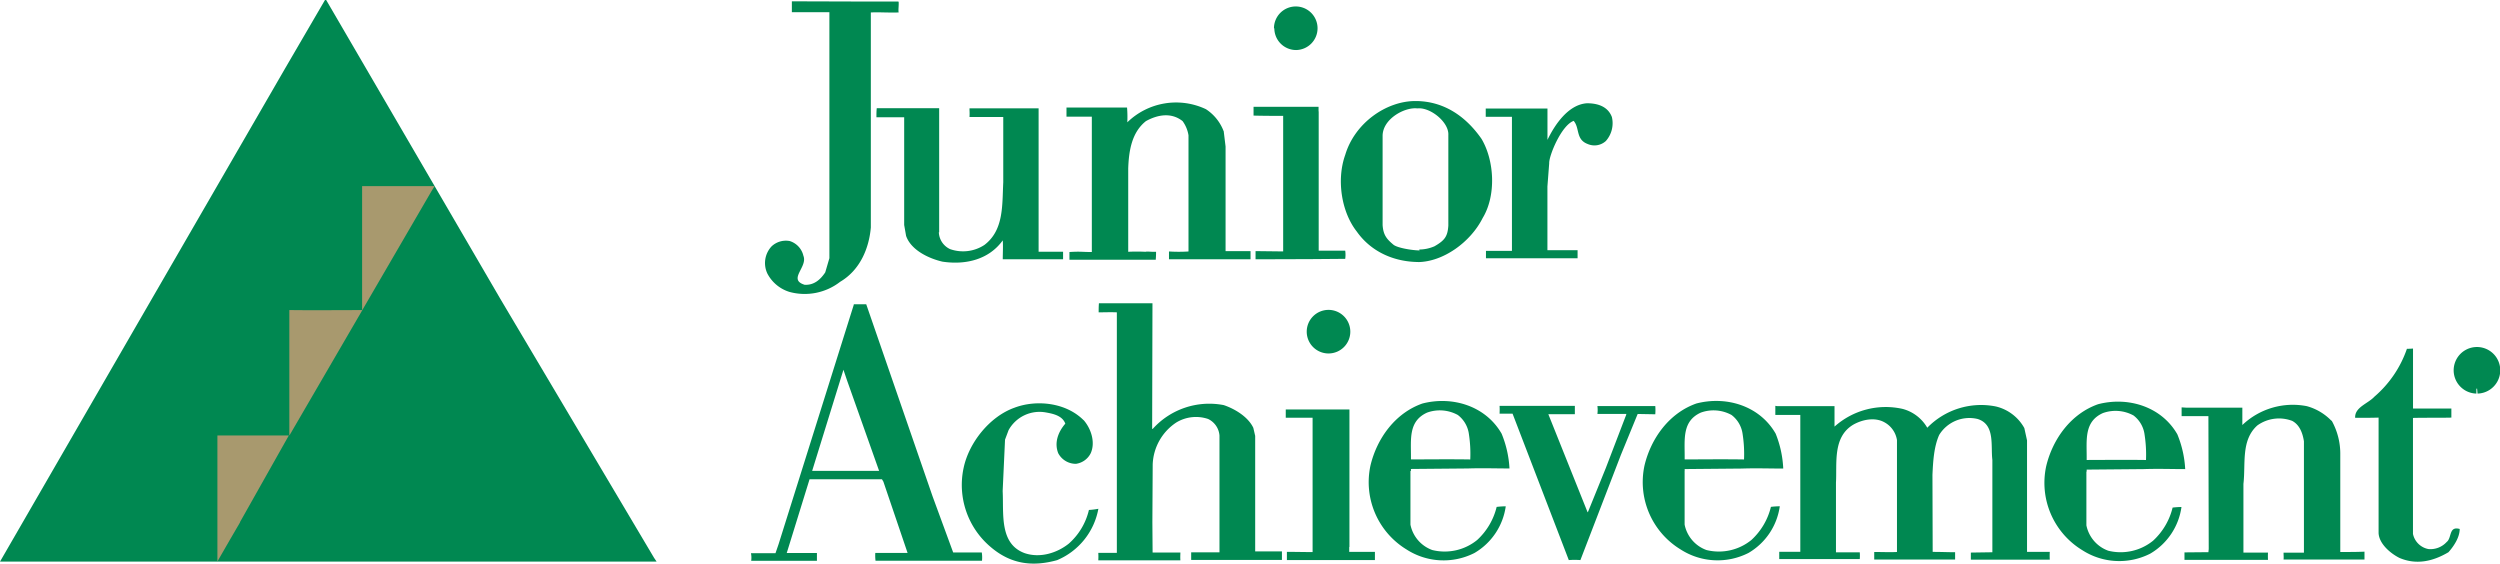 <svg id="60b70597-42fd-45f1-a4f4-8fc3604a80c9" data-name="Layer 1" xmlns="http://www.w3.org/2000/svg" viewBox="0 0 549.56 123.89"><defs><style>.\35 66b0eea-7bdf-4086-b0c2-50df47a6d795{fill:#008851}.dcf9bedb-5759-441c-889b-85c203b9043a{fill:#a8996e}</style></defs><title>ja</title><path class="566b0eea-7bdf-4086-b0c2-50df47a6d795" d="M110 65.72l33.77 56.89.57.85H0l31.56-54.62 31.17-53.9L71.44 0h.26z"/><path class="dcf9bedb-5759-441c-889b-85c203b9043a" d="M95.51 40.94l-.69 1.14L79.6 68.24V40.91h16m-32 54.78V68.16c4.58.07 11.77 0 16.06 0l-16 27.5zm-10.81 19.1c-1.51 2.55-2.82 4.87-5 8.64v-27.7H63.49l-10.76 19.09z"/><path class="566b0eea-7bdf-4086-b0c2-50df47a6d795" d="M458.64 103.66v11.82a7.51 7.51 0 0 0 4.8 5.58 11.31 11.31 0 0 0 9.87-2.21 14.51 14.51 0 0 0 4.28-7.27 17.86 17.86 0 0 1 1.95-.13 14.14 14.14 0 0 1-6.88 10.26 15 15 0 0 1-14.94-.78 17.32 17.32 0 0 1-7.92-18.44c1.43-6 5.46-11.56 11.43-13.64 6.58-1.71 13.9.52 17.4 6.62a23.3 23.3 0 0 1 1.73 7.65c-3 0-5.89-.11-9.14 0l-14.48.13v-2.13c4.1 0 10.44-.07 15 0a28.41 28.41 0 0 0-.31-5.57 6.3 6.3 0 0 0-2.43-4.22 8.23 8.23 0 0 0-6.75-.52c-4.12 1.87-3.53 5.83-3.55 9.77v3.09zm-88.32-.16v11.82a7.5 7.5 0 0 0 4.8 5.59 11.32 11.32 0 0 0 9.88-2.21 14.52 14.52 0 0 0 4.29-7.28 18.06 18.06 0 0 1 1.95-.13 14.14 14.14 0 0 1-6.88 10.26 15 15 0 0 1-14.94-.78 17.33 17.33 0 0 1-7.92-18.44c1.43-6 5.46-11.56 11.43-13.64 6.58-1.7 13.89.52 17.4 6.63A23.3 23.3 0 0 1 392 103c-3 0-5.89-.11-9.14 0l-14.48.13V101c4.09 0 10.44-.08 15 0a28.49 28.49 0 0 0-.31-5.57 6.29 6.29 0 0 0-2.44-4.21 8.23 8.23 0 0 0-6.75-.52c-4.12 1.87-3.53 5.82-3.55 9.77v3.08zM197.54.39c.07.84-.11 1.7 0 2.35-2.66.07-4.3-.1-6.11 0V50c-.39 4.55-2.34 9.35-6.75 11.95a12.7 12.7 0 0 1-11.17 2.21 8.21 8.21 0 0 1-4.81-4 5.38 5.38 0 0 1 .91-6 4.57 4.57 0 0 1 4-1.17 4.44 4.44 0 0 1 3 3.25c1 2.47-3.51 5.19.26 6.36 2.08.13 3.51-1.17 4.54-2.73l.91-3.12V2.68h-8.25V.29l16.37.05h7zm156.78 25.29A5.89 5.89 0 0 1 353 31a3.72 3.72 0 0 1-4 .65c-2.65-1-1.7-3.5-3.07-5.08-2.74 1-5.47 7.77-5.38 9.32l-.39 5.11v14h6.63v1.77h-20.14v-1.63h5.71V25.68h-5.76v-1.82h13.57v6.89c1.56-3.25 4.55-7.79 8.7-8.05 2.24 0 4.55.65 5.45 3M269 28.83l.41 3.38v23h5.49V57h-17.29-.64v-1.72a34.6 34.6 0 0 0 4.29 0V29.74a7.26 7.26 0 0 0-1.3-3.12c-2.47-1.95-5.46-1.43-8.05 0-3.12 2.47-3.76 6.49-3.9 10.39v18.34a36.61 36.61 0 0 1 3.77 0c.52-.13 1.15.05 2.35 0 0 .26 0 .93-.07 1.75h-18.97v-1.7c2.5-.16 2.63 0 4.92 0V25.64h-5.57v-2h13.31a24.18 24.18 0 0 1 .06 3.25A15.36 15.36 0 0 1 265.09 24a10 10 0 0 1 3.88 4.8m20.91-4.29V55.1h5.83a6.31 6.31 0 0 1 0 1.8l-7.54.06L276 57v-1.8l6.07.07v-29.8c-1.8 0-4.4 0-6.51-.06v-1.94h14.29v1z"/><path class="566b0eea-7bdf-4086-b0c2-50df47a6d795" d="M206.38 51a4.25 4.25 0 0 0 2.47 3.76 8.55 8.55 0 0 0 7.54-.91c4.29-3.25 3.9-8.7 4.15-13.77V25.72h-7.42a12.37 12.37 0 0 0 0-1.51v-.39h15.19v31.51h5.38V57h-13.26c0-1.43.1-2.74 0-4.16-3 4.16-8.05 5.46-13.25 4.68-2.86-.65-6.9-2.47-8-5.67l-.42-2.39V25.78h-6.1c0-.76 0-1.33.07-2h13.72v27.34zM312 54.85a8.5 8.5 0 0 0 3.33-.71c2.26-1.3 2.89-2.16 3.05-4.55V29.7c.18-2.84-4-6.2-6.82-5.87-2.74-.33-7.64 2.29-7.63 6.06v19.58c.15 2.18.87 3.07 2.44 4.37.91.65 3.8 1.16 5.57 1.21l.06 2.55c-5.82 0-10.75-2.45-13.74-6.69-3.38-4.28-4.5-11.4-2.55-16.85 2.08-7 9-11.85 15.43-11.85 6.14 0 11 3.25 14.53 8.31 2.86 4.81 3.25 12.47.26 17.4-2.71 5.39-8.75 9.64-14.2 9.69l.27-2.76zm-58.65 39.43h.05a16.72 16.72 0 0 1 15.6-5.23c2.33.78 5.34 2.52 6.51 5l.41 1.77v25.39h5.88v1.88h-19.95v-1.67h6.22V95.74a4.4 4.4 0 0 0-2.5-3.64 8.33 8.33 0 0 0-7 .78 11.54 11.54 0 0 0-5.18 9.22l-.07 12.7.05 6.66h6.11c0 .34-.06 1.1 0 1.71h-18.05a13.08 13.08 0 0 0 0-1.64h4.08V68.66c-1.56-.06-2.55 0-4 0 0-.52 0-1.28.06-2h11.77l-.07 27.62zm277.09-17.65V89.8h8.43v2c-2.73.07-5.52 0-8.44.07v25.5a4.28 4.28 0 0 0 3.41 3.33 4.85 4.85 0 0 0 4-1.56c1.17-.91.42-3.54 2.86-2.86 0 1.82-1.25 3.74-2.47 5.11-3.51 2.08-7.14 2.81-10.78 1.25-1.82-.91-4.45-3-4.58-5.45V91.8c-1.85.05-2.81.05-5.15.05-.13-2.34 2.81-3.1 4.24-4.66a24.21 24.21 0 0 0 7.14-10.52c.63 0 .65 0 1.3-.05m-353 26.89h15.85l-7.05-19.89-.79-2.34-.17.55-12.13 39.2-.17.53h6.64v1.72h-14.45a4.89 4.89 0 0 0-.05-1.67h5.39l.67-1.95L187.68 67v-.11h2.74L205 109.1l4.53 12.34h6.29a7.53 7.53 0 0 1 .05 1.82h-23.41a9.72 9.72 0 0 1-.05-1.71h7.1l-5.32-15.67-.31-.52h-17l.57-1.78zM512.52 92.4a14.94 14.94 0 0 1 1.93 7.58v21.36c2.61 0 3.41 0 5.32-.07V123h-17.79c.06-.47 0-.91 0-1.51h4.48V97.01c-.26-1.69-.89-3.59-2.58-4.49a8.17 8.17 0 0 0-7.66 1c-3.64 3.25-2.54 8.44-3.06 12.86v15.1h5.4a13.72 13.72 0 0 0 0 1.59H480.2v-1.64l5.26-.05.07-.69-.07-29.21h-5.89v-1.93l1.12.07h12.23v3.81a16.07 16.07 0 0 1 14.16-4.15 11.83 11.83 0 0 1 5.46 3.25M445 94.12l.59 2.69v24.5h5a16.35 16.35 0 0 0 0 1.72h-17.35v-1.56l4.73-.07v-20.3c-.39-3.12.65-7.79-3.25-9a7.78 7.78 0 0 0-8.44 3.51c-1.17 2.6-1.35 5.92-1.48 8.78l.05 16.93c2.06 0 3.46.08 4.93.07V123H412v-1.66c1.93 0 3.39.08 5 0v-24.6a5.4 5.4 0 0 0-2.74-3.9c-2.08-1.17-4.81-.65-6.88.52-4.55 2.73-3.54 8.49-3.79 12.73v15.32h5.23a8.76 8.76 0 0 1 0 1.48h-17.7v-1.59h4.63V91.21h-5.49v-2l.39.07h12.62v4.5a16.88 16.88 0 0 1 14.94-3.9 8.85 8.85 0 0 1 5.45 4.15 16.51 16.51 0 0 1 15.07-4.68 9.7 9.7 0 0 1 6.27 4.76"/><path class="566b0eea-7bdf-4086-b0c2-50df47a6d795" d="M238.21 92.35c1.69 1.95 2.6 4.94 1.56 7.27a4.28 4.28 0 0 1-3.25 2.34 4.38 4.38 0 0 1-3.9-2.34c-.91-2.34 0-4.68 1.56-6.49-.65-1.82-2.86-2.21-4.29-2.47a7.77 7.77 0 0 0-8.18 3.9l-.78 2.08-.52 11.3c.26 4.94-.78 11.56 4.8 13.64 3.38 1.17 7.14 0 9.74-2.08a14.2 14.2 0 0 0 4.42-7.4 15.35 15.35 0 0 0 2.08-.26 15.2 15.2 0 0 1-9.09 11.3c-5.19 1.43-10 1-14.54-2.86a17.82 17.82 0 0 1-6-17.4c1.17-5.58 5.72-11.3 11.17-13.25 4.8-1.82 11.3-1.17 15.2 2.73m125.68-3.14a11.4 11.4 0 0 1 0 1.85L360 91l-3.69 9-8.9 23.12a16.13 16.13 0 0 0-2.55 0L332.5 90.94h-2.86a14.56 14.56 0 0 0 0-1.72h16.55v1.83h-5.83l8.64 21.58.1-.15 3.9-9.61 4.33-11.31a1.87 1.87 0 0 0 .18-.57h-6.36a6.64 6.64 0 0 0 0-1.72h12.71zm-67.28 31v1.09h5.65v1.8h-19.35v-1.8c1.82 0 3.67.05 5.65.05V91.83h-5.9v-1.82h14v30.27zm13.46-16.71v11.82a7.49 7.49 0 0 0 4.8 5.58 11.31 11.31 0 0 0 9.87-2.21 14.51 14.51 0 0 0 4.28-7.27 17.57 17.57 0 0 1 2-.13 14.15 14.15 0 0 1-6.88 10.26 15 15 0 0 1-14.94-.78 17.33 17.33 0 0 1-7.92-18.44c1.43-6 5.46-11.56 11.43-13.64 6.57-1.7 13.89.52 17.4 6.63a23.25 23.25 0 0 1 1.73 7.65c-3 0-5.89-.11-9.14 0l-14.48.13V101c4.09 0 10.44-.08 15 0a28.66 28.66 0 0 0-.3-5.57 6.31 6.31 0 0 0-2.44-4.21 8.23 8.23 0 0 0-6.75-.52c-4.12 1.87-3.53 5.82-3.55 9.77v3.08zm-18-25.81a4.79 4.79 0 1 0-4.8-4.79 4.79 4.79 0 0 0 4.8 4.79m-12-71.46a4.79 4.79 0 1 1 4.86 4.76 4.79 4.79 0 0 1-4.78-4.78m264.24 79.13a4.19 4.19 0 1 0-4.43-4.18 4.31 4.31 0 0 0 4.59 4.27l.09 1.08a5.12 5.12 0 1 0-.25 0v-1.17z"/><path class="566b0eea-7bdf-4086-b0c2-50df47a6d795" d="M543.28 79.4h1.23c1.35.25 1 1.61-1.67 1.28l.16 1.06c1.95-.52 1.45 2.53 3.4 2.29.24-.67-.78-1.83-1.18-2.61a1.65 1.65 0 0 0 .86-2.39l-1.08-.54a21.16 21.16 0 0 1-2.86 0v5.46h1.25z"/></svg>